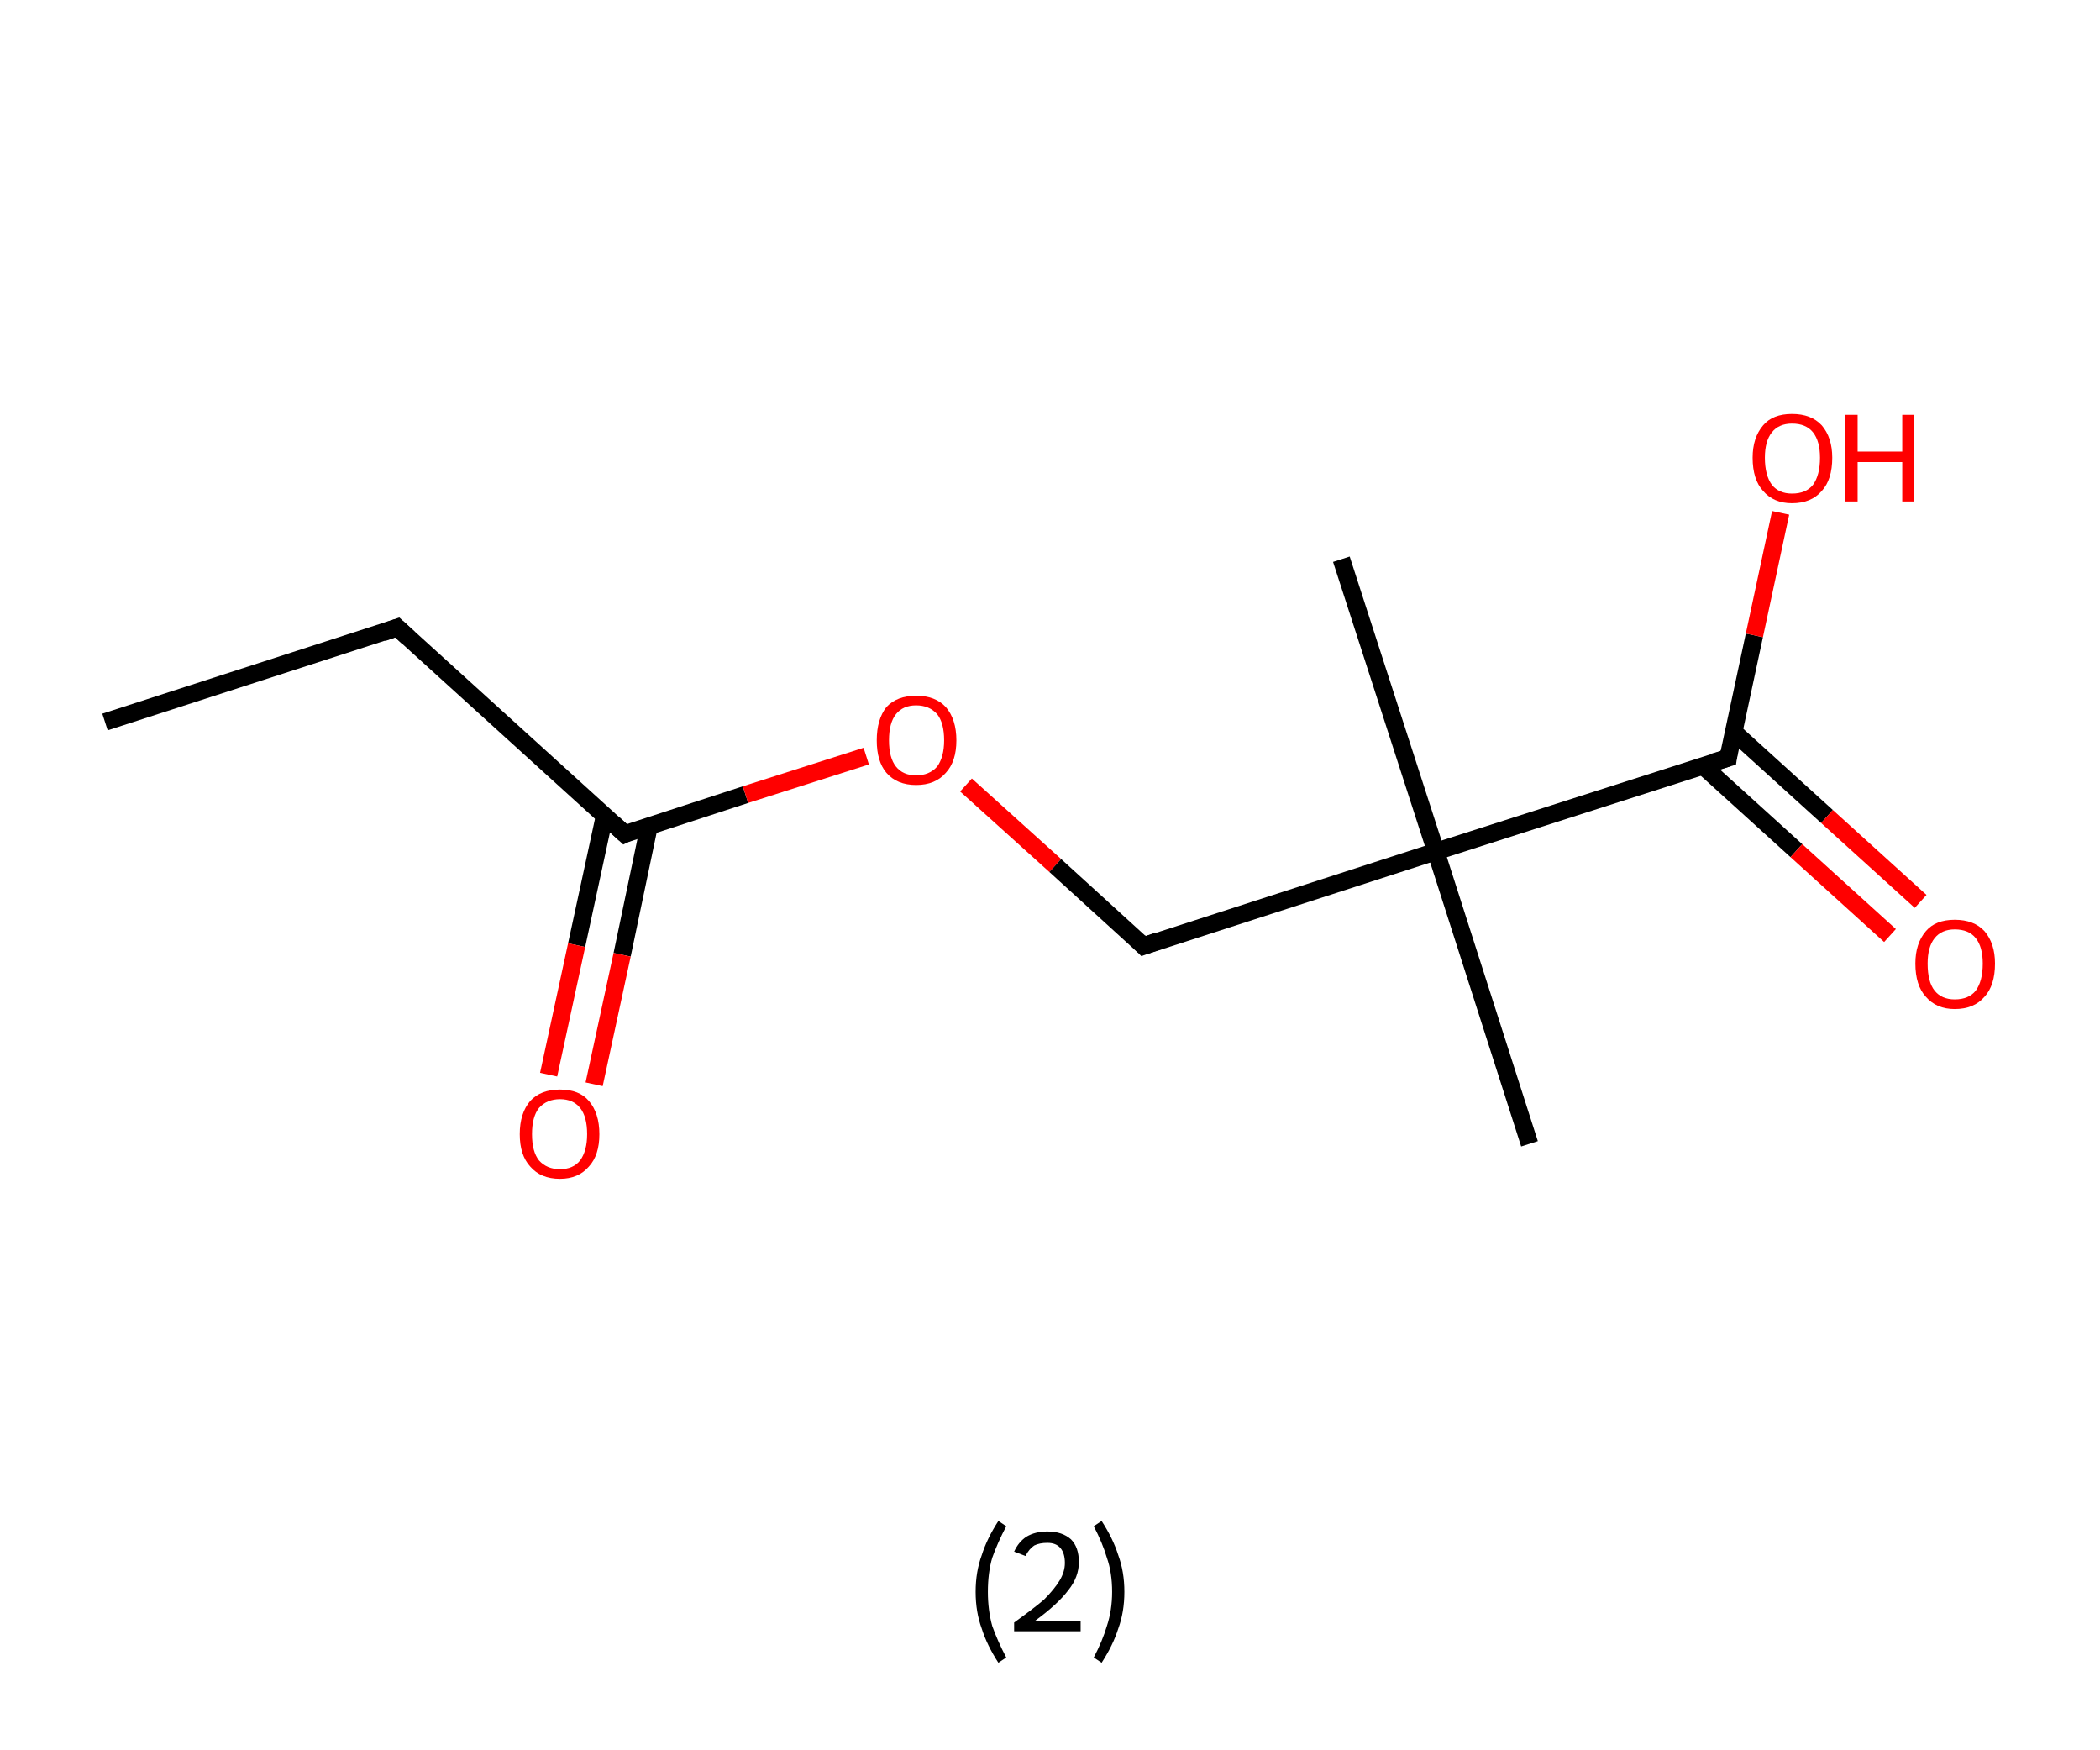 <?xml version='1.0' encoding='ASCII' standalone='yes'?>
<svg xmlns="http://www.w3.org/2000/svg" xmlns:rdkit="http://www.rdkit.org/xml" xmlns:xlink="http://www.w3.org/1999/xlink" version="1.1" baseProfile="full" xml:space="preserve" width="240px" height="200px" viewBox="0 0 240 200">
<!-- END OF HEADER -->
<rect style="opacity:1.0;fill:#FFFFFF;stroke:none" width="240.0" height="200.0" x="0.0" y="0.0"> </rect>
<path class="bond-0 atom-0 atom-1" d="M 12.0,82.5 L 45.4,71.7" style="fill:none;fill-rule:evenodd;stroke:#000000;stroke-width:2.0px;stroke-linecap:butt;stroke-linejoin:miter;stroke-opacity:1"/>
<path class="bond-1 atom-1 atom-2" d="M 45.4,71.7 L 71.4,95.3" style="fill:none;fill-rule:evenodd;stroke:#000000;stroke-width:2.0px;stroke-linecap:butt;stroke-linejoin:miter;stroke-opacity:1"/>
<path class="bond-2 atom-2 atom-3" d="M 69.1,93.2 L 65.9,108.0" style="fill:none;fill-rule:evenodd;stroke:#000000;stroke-width:2.0px;stroke-linecap:butt;stroke-linejoin:miter;stroke-opacity:1"/>
<path class="bond-2 atom-2 atom-3" d="M 65.9,108.0 L 62.7,122.8" style="fill:none;fill-rule:evenodd;stroke:#FF0000;stroke-width:2.0px;stroke-linecap:butt;stroke-linejoin:miter;stroke-opacity:1"/>
<path class="bond-2 atom-2 atom-3" d="M 74.2,94.3 L 71.1,109.1" style="fill:none;fill-rule:evenodd;stroke:#000000;stroke-width:2.0px;stroke-linecap:butt;stroke-linejoin:miter;stroke-opacity:1"/>
<path class="bond-2 atom-2 atom-3" d="M 71.1,109.1 L 67.9,123.9" style="fill:none;fill-rule:evenodd;stroke:#FF0000;stroke-width:2.0px;stroke-linecap:butt;stroke-linejoin:miter;stroke-opacity:1"/>
<path class="bond-3 atom-2 atom-4" d="M 71.4,95.3 L 85.2,90.8" style="fill:none;fill-rule:evenodd;stroke:#000000;stroke-width:2.0px;stroke-linecap:butt;stroke-linejoin:miter;stroke-opacity:1"/>
<path class="bond-3 atom-2 atom-4" d="M 85.2,90.8 L 99.0,86.4" style="fill:none;fill-rule:evenodd;stroke:#FF0000;stroke-width:2.0px;stroke-linecap:butt;stroke-linejoin:miter;stroke-opacity:1"/>
<path class="bond-4 atom-4 atom-5" d="M 110.4,89.7 L 120.6,98.9" style="fill:none;fill-rule:evenodd;stroke:#FF0000;stroke-width:2.0px;stroke-linecap:butt;stroke-linejoin:miter;stroke-opacity:1"/>
<path class="bond-4 atom-4 atom-5" d="M 120.6,98.9 L 130.7,108.1" style="fill:none;fill-rule:evenodd;stroke:#000000;stroke-width:2.0px;stroke-linecap:butt;stroke-linejoin:miter;stroke-opacity:1"/>
<path class="bond-5 atom-5 atom-6" d="M 130.7,108.1 L 164.1,97.3" style="fill:none;fill-rule:evenodd;stroke:#000000;stroke-width:2.0px;stroke-linecap:butt;stroke-linejoin:miter;stroke-opacity:1"/>
<path class="bond-6 atom-6 atom-7" d="M 164.1,97.3 L 153.3,63.9" style="fill:none;fill-rule:evenodd;stroke:#000000;stroke-width:2.0px;stroke-linecap:butt;stroke-linejoin:miter;stroke-opacity:1"/>
<path class="bond-7 atom-6 atom-8" d="M 164.1,97.3 L 174.8,130.7" style="fill:none;fill-rule:evenodd;stroke:#000000;stroke-width:2.0px;stroke-linecap:butt;stroke-linejoin:miter;stroke-opacity:1"/>
<path class="bond-8 atom-6 atom-9" d="M 164.1,97.3 L 197.5,86.6" style="fill:none;fill-rule:evenodd;stroke:#000000;stroke-width:2.0px;stroke-linecap:butt;stroke-linejoin:miter;stroke-opacity:1"/>
<path class="bond-9 atom-9 atom-10" d="M 194.6,87.5 L 205.3,97.2" style="fill:none;fill-rule:evenodd;stroke:#000000;stroke-width:2.0px;stroke-linecap:butt;stroke-linejoin:miter;stroke-opacity:1"/>
<path class="bond-9 atom-9 atom-10" d="M 205.3,97.2 L 216.0,106.9" style="fill:none;fill-rule:evenodd;stroke:#FF0000;stroke-width:2.0px;stroke-linecap:butt;stroke-linejoin:miter;stroke-opacity:1"/>
<path class="bond-9 atom-9 atom-10" d="M 198.1,83.6 L 208.8,93.3" style="fill:none;fill-rule:evenodd;stroke:#000000;stroke-width:2.0px;stroke-linecap:butt;stroke-linejoin:miter;stroke-opacity:1"/>
<path class="bond-9 atom-9 atom-10" d="M 208.8,93.3 L 219.5,103.0" style="fill:none;fill-rule:evenodd;stroke:#FF0000;stroke-width:2.0px;stroke-linecap:butt;stroke-linejoin:miter;stroke-opacity:1"/>
<path class="bond-10 atom-9 atom-11" d="M 197.5,86.6 L 200.5,72.6" style="fill:none;fill-rule:evenodd;stroke:#000000;stroke-width:2.0px;stroke-linecap:butt;stroke-linejoin:miter;stroke-opacity:1"/>
<path class="bond-10 atom-9 atom-11" d="M 200.5,72.6 L 203.5,58.6" style="fill:none;fill-rule:evenodd;stroke:#FF0000;stroke-width:2.0px;stroke-linecap:butt;stroke-linejoin:miter;stroke-opacity:1"/>
<path d="M 43.7,72.3 L 45.4,71.7 L 46.7,72.9" style="fill:none;stroke:#000000;stroke-width:2.0px;stroke-linecap:butt;stroke-linejoin:miter;stroke-opacity:1;"/>
<path d="M 70.1,94.1 L 71.4,95.3 L 72.0,95.0" style="fill:none;stroke:#000000;stroke-width:2.0px;stroke-linecap:butt;stroke-linejoin:miter;stroke-opacity:1;"/>
<path d="M 130.2,107.6 L 130.7,108.1 L 132.4,107.5" style="fill:none;stroke:#000000;stroke-width:2.0px;stroke-linecap:butt;stroke-linejoin:miter;stroke-opacity:1;"/>
<path d="M 195.8,87.1 L 197.5,86.6 L 197.6,85.9" style="fill:none;stroke:#000000;stroke-width:2.0px;stroke-linecap:butt;stroke-linejoin:miter;stroke-opacity:1;"/>
<path class="atom-3" d="M 59.4 129.6 Q 59.4 127.2, 60.6 125.8 Q 61.8 124.5, 64.0 124.5 Q 66.2 124.5, 67.3 125.8 Q 68.5 127.2, 68.5 129.6 Q 68.5 132.0, 67.3 133.3 Q 66.1 134.7, 64.0 134.7 Q 61.8 134.7, 60.6 133.3 Q 59.4 132.0, 59.4 129.6 M 64.0 133.6 Q 65.5 133.6, 66.3 132.6 Q 67.1 131.5, 67.1 129.6 Q 67.1 127.6, 66.3 126.6 Q 65.5 125.6, 64.0 125.6 Q 62.5 125.6, 61.6 126.6 Q 60.8 127.6, 60.8 129.6 Q 60.8 131.6, 61.6 132.6 Q 62.5 133.6, 64.0 133.6 " fill="#FF0000"/>
<path class="atom-4" d="M 100.2 84.6 Q 100.2 82.2, 101.3 80.8 Q 102.5 79.5, 104.7 79.5 Q 106.9 79.5, 108.1 80.8 Q 109.3 82.2, 109.3 84.6 Q 109.3 87.0, 108.1 88.3 Q 106.9 89.7, 104.7 89.7 Q 102.5 89.7, 101.3 88.3 Q 100.2 87.0, 100.2 84.6 M 104.7 88.6 Q 106.2 88.6, 107.1 87.6 Q 107.9 86.5, 107.9 84.6 Q 107.9 82.6, 107.1 81.6 Q 106.2 80.6, 104.7 80.6 Q 103.2 80.6, 102.4 81.6 Q 101.6 82.6, 101.6 84.6 Q 101.6 86.6, 102.4 87.6 Q 103.2 88.6, 104.7 88.6 " fill="#FF0000"/>
<path class="atom-10" d="M 218.9 110.1 Q 218.9 107.8, 220.1 106.4 Q 221.2 105.1, 223.4 105.1 Q 225.6 105.1, 226.8 106.4 Q 228.0 107.8, 228.0 110.1 Q 228.0 112.6, 226.8 113.9 Q 225.6 115.3, 223.4 115.3 Q 221.3 115.3, 220.1 113.9 Q 218.9 112.6, 218.9 110.1 M 223.4 114.2 Q 225.0 114.2, 225.8 113.2 Q 226.6 112.1, 226.6 110.1 Q 226.6 108.2, 225.8 107.2 Q 225.0 106.2, 223.4 106.2 Q 221.9 106.2, 221.1 107.2 Q 220.3 108.2, 220.3 110.1 Q 220.3 112.2, 221.1 113.2 Q 221.9 114.2, 223.4 114.2 " fill="#FF0000"/>
<path class="atom-11" d="M 200.3 52.3 Q 200.3 50.0, 201.5 48.6 Q 202.6 47.3, 204.8 47.3 Q 207.0 47.3, 208.2 48.6 Q 209.4 50.0, 209.4 52.3 Q 209.4 54.8, 208.2 56.1 Q 207.0 57.5, 204.8 57.5 Q 202.7 57.5, 201.5 56.1 Q 200.3 54.8, 200.3 52.3 M 204.8 56.4 Q 206.4 56.4, 207.2 55.4 Q 208.0 54.3, 208.0 52.3 Q 208.0 50.4, 207.2 49.4 Q 206.4 48.4, 204.8 48.4 Q 203.3 48.4, 202.5 49.4 Q 201.7 50.4, 201.7 52.3 Q 201.7 54.3, 202.5 55.4 Q 203.3 56.4, 204.8 56.4 " fill="#FF0000"/>
<path class="atom-11" d="M 210.9 47.4 L 212.3 47.4 L 212.3 51.6 L 217.4 51.6 L 217.4 47.4 L 218.7 47.4 L 218.7 57.3 L 217.4 57.3 L 217.4 52.8 L 212.3 52.8 L 212.3 57.3 L 210.9 57.3 L 210.9 47.4 " fill="#FF0000"/>
<path class="legend" d="M 111.5 181.9 Q 111.5 179.6, 112.2 177.7 Q 112.8 175.8, 114.1 173.8 L 115.0 174.4 Q 114.0 176.3, 113.4 178.0 Q 112.9 179.7, 112.9 181.9 Q 112.9 184.0, 113.4 185.8 Q 114.0 187.5, 115.0 189.4 L 114.1 190.0 Q 112.8 188.0, 112.2 186.1 Q 111.5 184.2, 111.5 181.9 " fill="#000000"/>
<path class="legend" d="M 115.9 177.3 Q 116.4 176.2, 117.3 175.6 Q 118.3 175.0, 119.7 175.0 Q 121.4 175.0, 122.4 175.9 Q 123.3 176.8, 123.3 178.5 Q 123.3 180.2, 122.1 181.7 Q 120.9 183.3, 118.3 185.2 L 123.5 185.2 L 123.5 186.4 L 115.9 186.4 L 115.9 185.4 Q 118.0 183.9, 119.3 182.8 Q 120.5 181.6, 121.1 180.6 Q 121.7 179.6, 121.7 178.6 Q 121.7 177.5, 121.2 176.9 Q 120.7 176.3, 119.7 176.3 Q 118.8 176.3, 118.2 176.6 Q 117.6 177.0, 117.2 177.8 L 115.9 177.3 " fill="#000000"/>
<path class="legend" d="M 128.5 181.9 Q 128.5 184.2, 127.8 186.1 Q 127.2 188.0, 125.9 190.0 L 125.0 189.4 Q 126.0 187.5, 126.5 185.8 Q 127.1 184.0, 127.1 181.9 Q 127.1 179.7, 126.5 178.0 Q 126.0 176.3, 125.0 174.4 L 125.9 173.8 Q 127.2 175.8, 127.8 177.7 Q 128.5 179.6, 128.5 181.9 " fill="#000000"/>
</svg>
